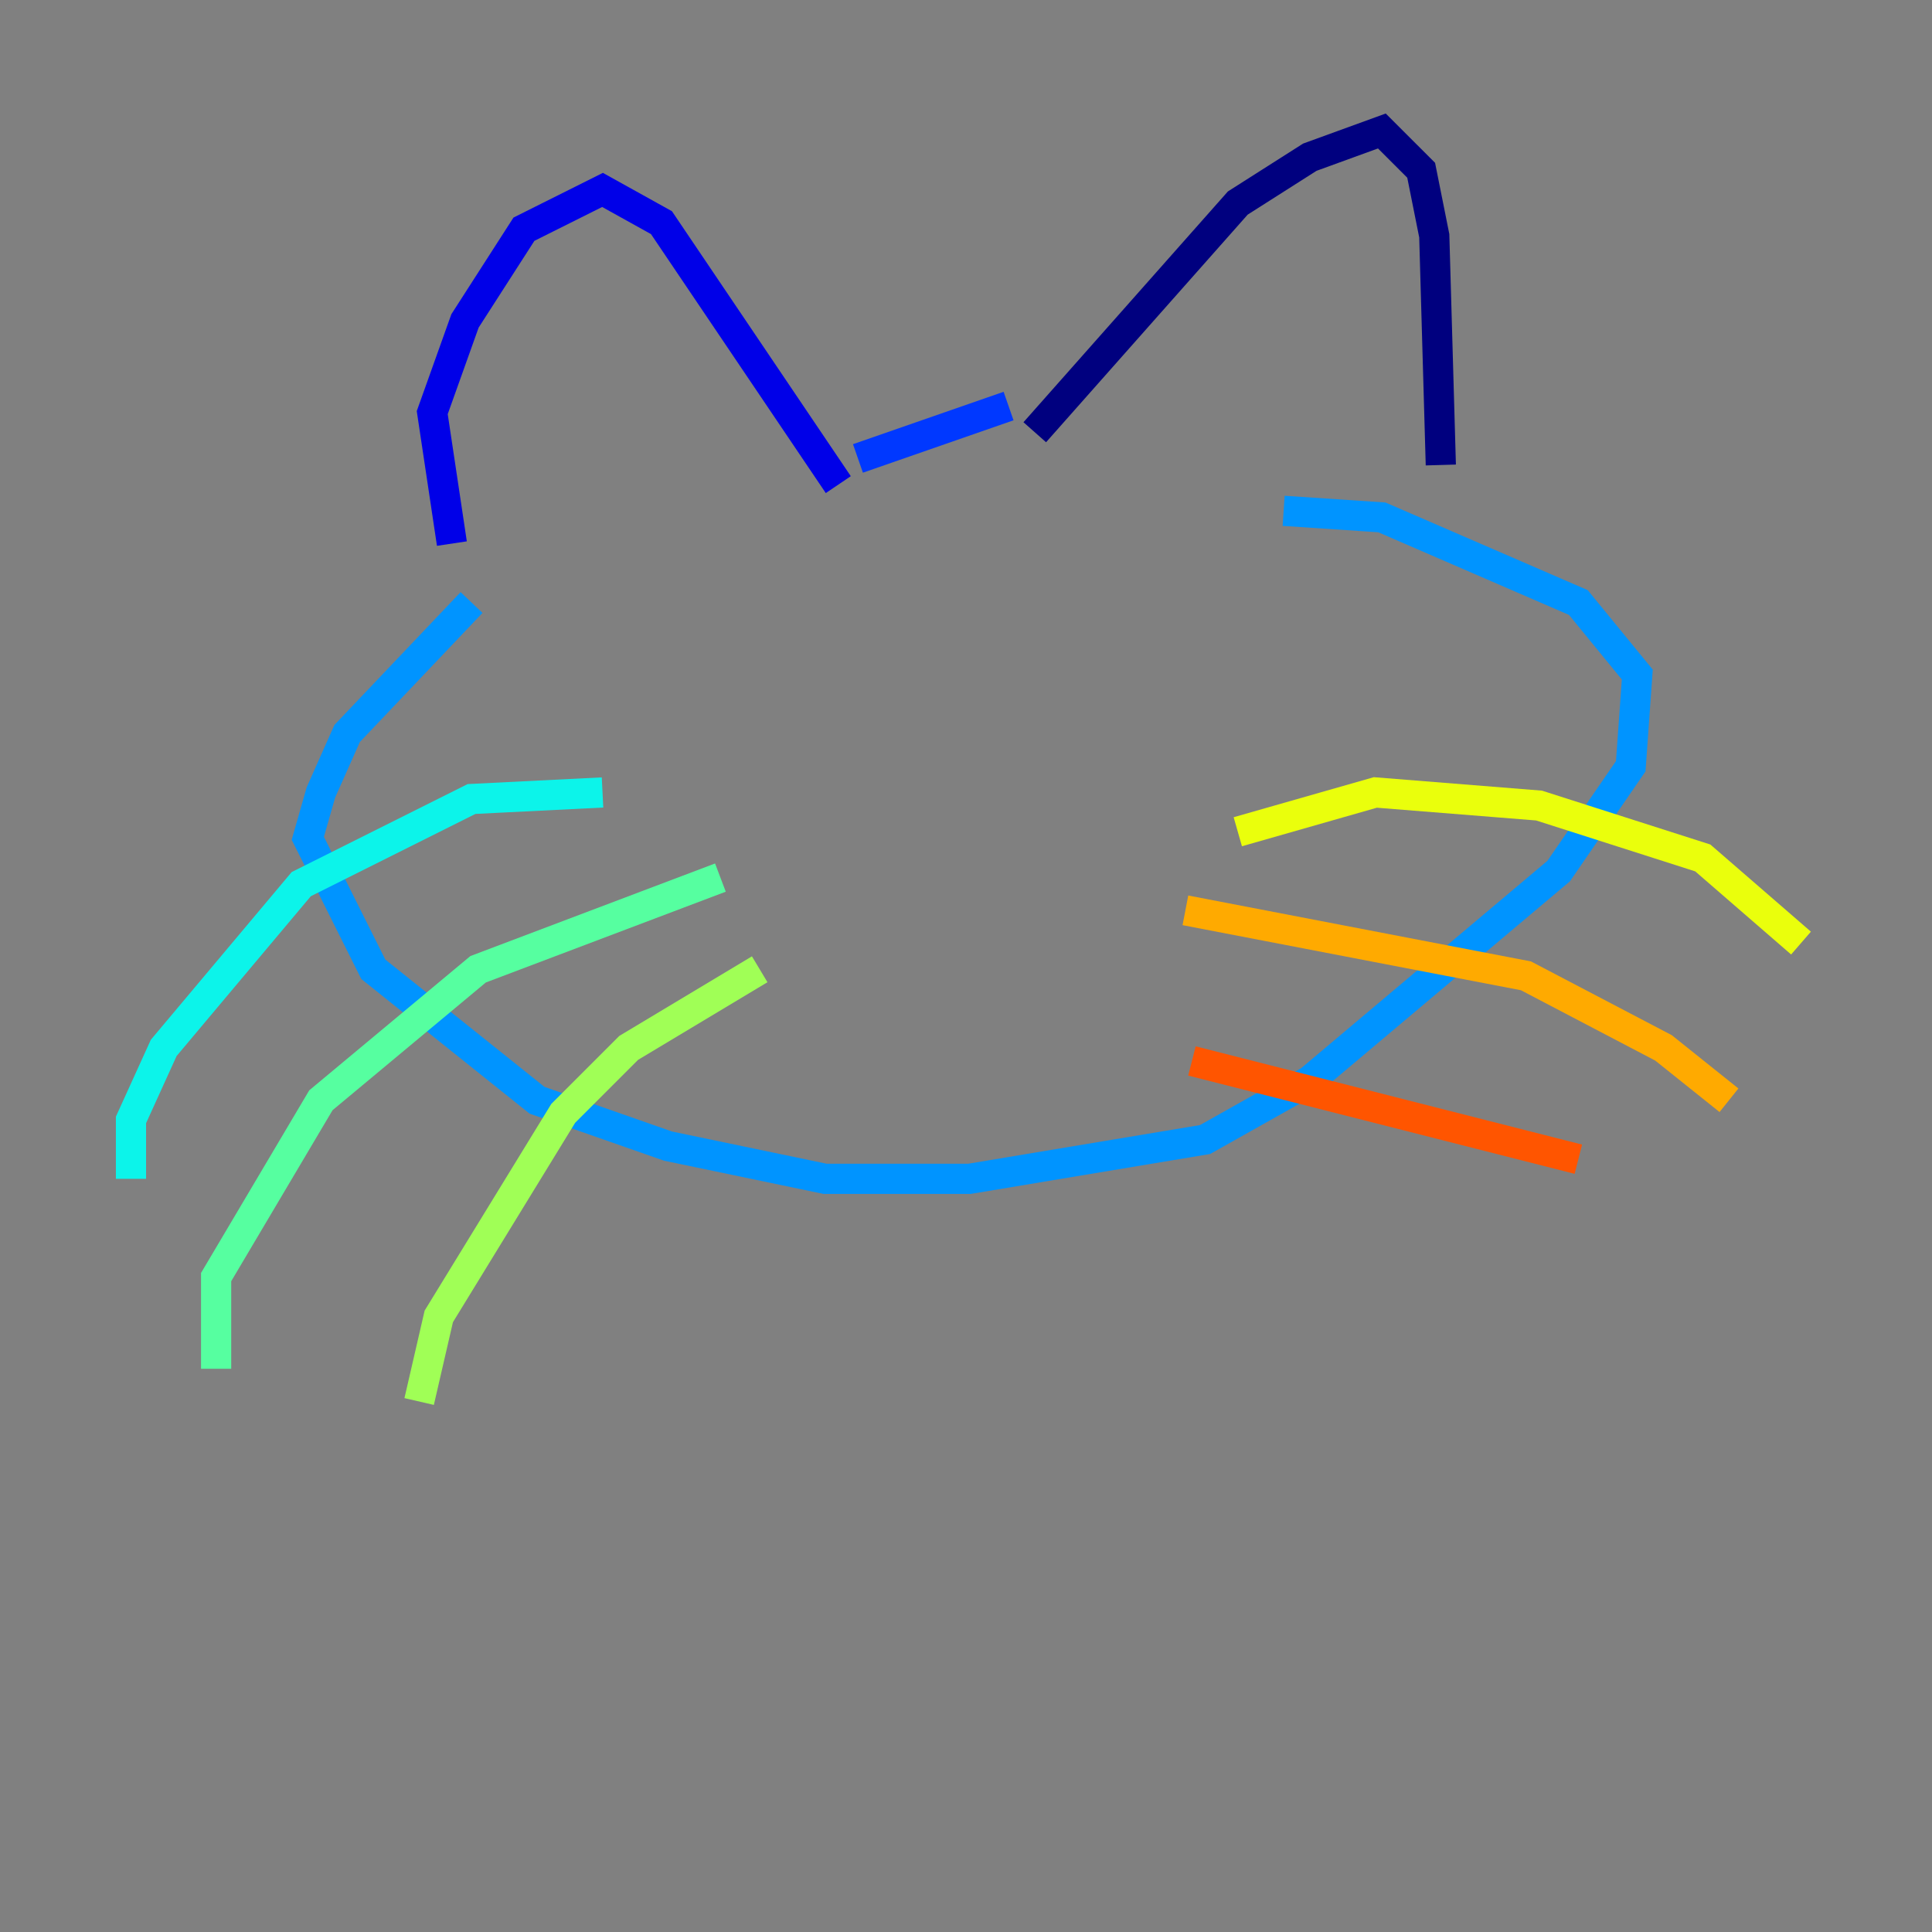 <?xml version="1.0" encoding="utf-8" ?>
<svg baseProfile="tiny" height="128" version="1.2" viewBox="0,0,128,128" width="128" xmlns="http://www.w3.org/2000/svg" xmlns:ev="http://www.w3.org/2001/xml-events" xmlns:xlink="http://www.w3.org/1999/xlink"><rect x="0" y="0" width="128" height="128" fill="#808080" stroke="none"/><defs /><polyline fill="none" points="68.556,28.637 82.007,13.451 86.78,10.414 91.552,8.678 94.156,11.281 95.024,15.62 95.458,30.807" stroke="#00007f" stroke-width="2" /><polyline fill="none" points="29.939,36.014 28.637,27.336 30.807,21.261 34.712,15.186 39.919,12.583 43.824,14.752 55.539,32.108" stroke="#0000e8" stroke-width="2" /><polyline fill="none" points="56.841,30.373 66.82,26.902" stroke="#0038ff" stroke-width="2" /><polyline fill="none" points="31.241,39.919 22.997,48.597 21.261,52.502 20.393,55.539 24.732,64.217 35.58,72.895 44.258,75.932 54.671,78.102 64.217,78.102 79.837,75.498 86.78,71.593 103.268,57.709 108.041,50.766 108.475,44.691 104.57,39.919 91.552,34.278 85.044,33.844" stroke="#0094ff" stroke-width="2" /><polyline fill="none" points="39.919,52.502 31.241,52.936 19.959,58.576 10.848,69.424 8.678,74.197 8.678,78.102" stroke="#0cf4ea" stroke-width="2" /><polyline fill="none" points="47.729,58.142 31.675,64.217 21.261,72.895 14.319,84.61 14.319,90.685" stroke="#56ffa0" stroke-width="2" /><polyline fill="none" points="50.332,64.217 41.654,69.424 37.315,73.763 29.071,87.214 27.77,92.854" stroke="#a0ff56" stroke-width="2" /><polyline fill="none" points="82.007,55.105 91.119,52.502 101.966,53.37 112.814,56.841 119.322,62.481" stroke="#eaff0c" stroke-width="2" /><polyline fill="none" points="78.536,60.312 101.098,64.651 110.21,69.424 114.549,72.895" stroke="#ffaa00" stroke-width="2" /><polyline fill="none" points="78.969,70.291 104.57,76.8" stroke="#ff5500" stroke-width="2" /><polyline fill="none" points="45.125,43.824 45.125,43.824" stroke="#e80000" stroke-width="2" /><polyline fill="none" points="80.271,40.352 80.271,40.352" stroke="#7f0000" stroke-width="2" /></svg>